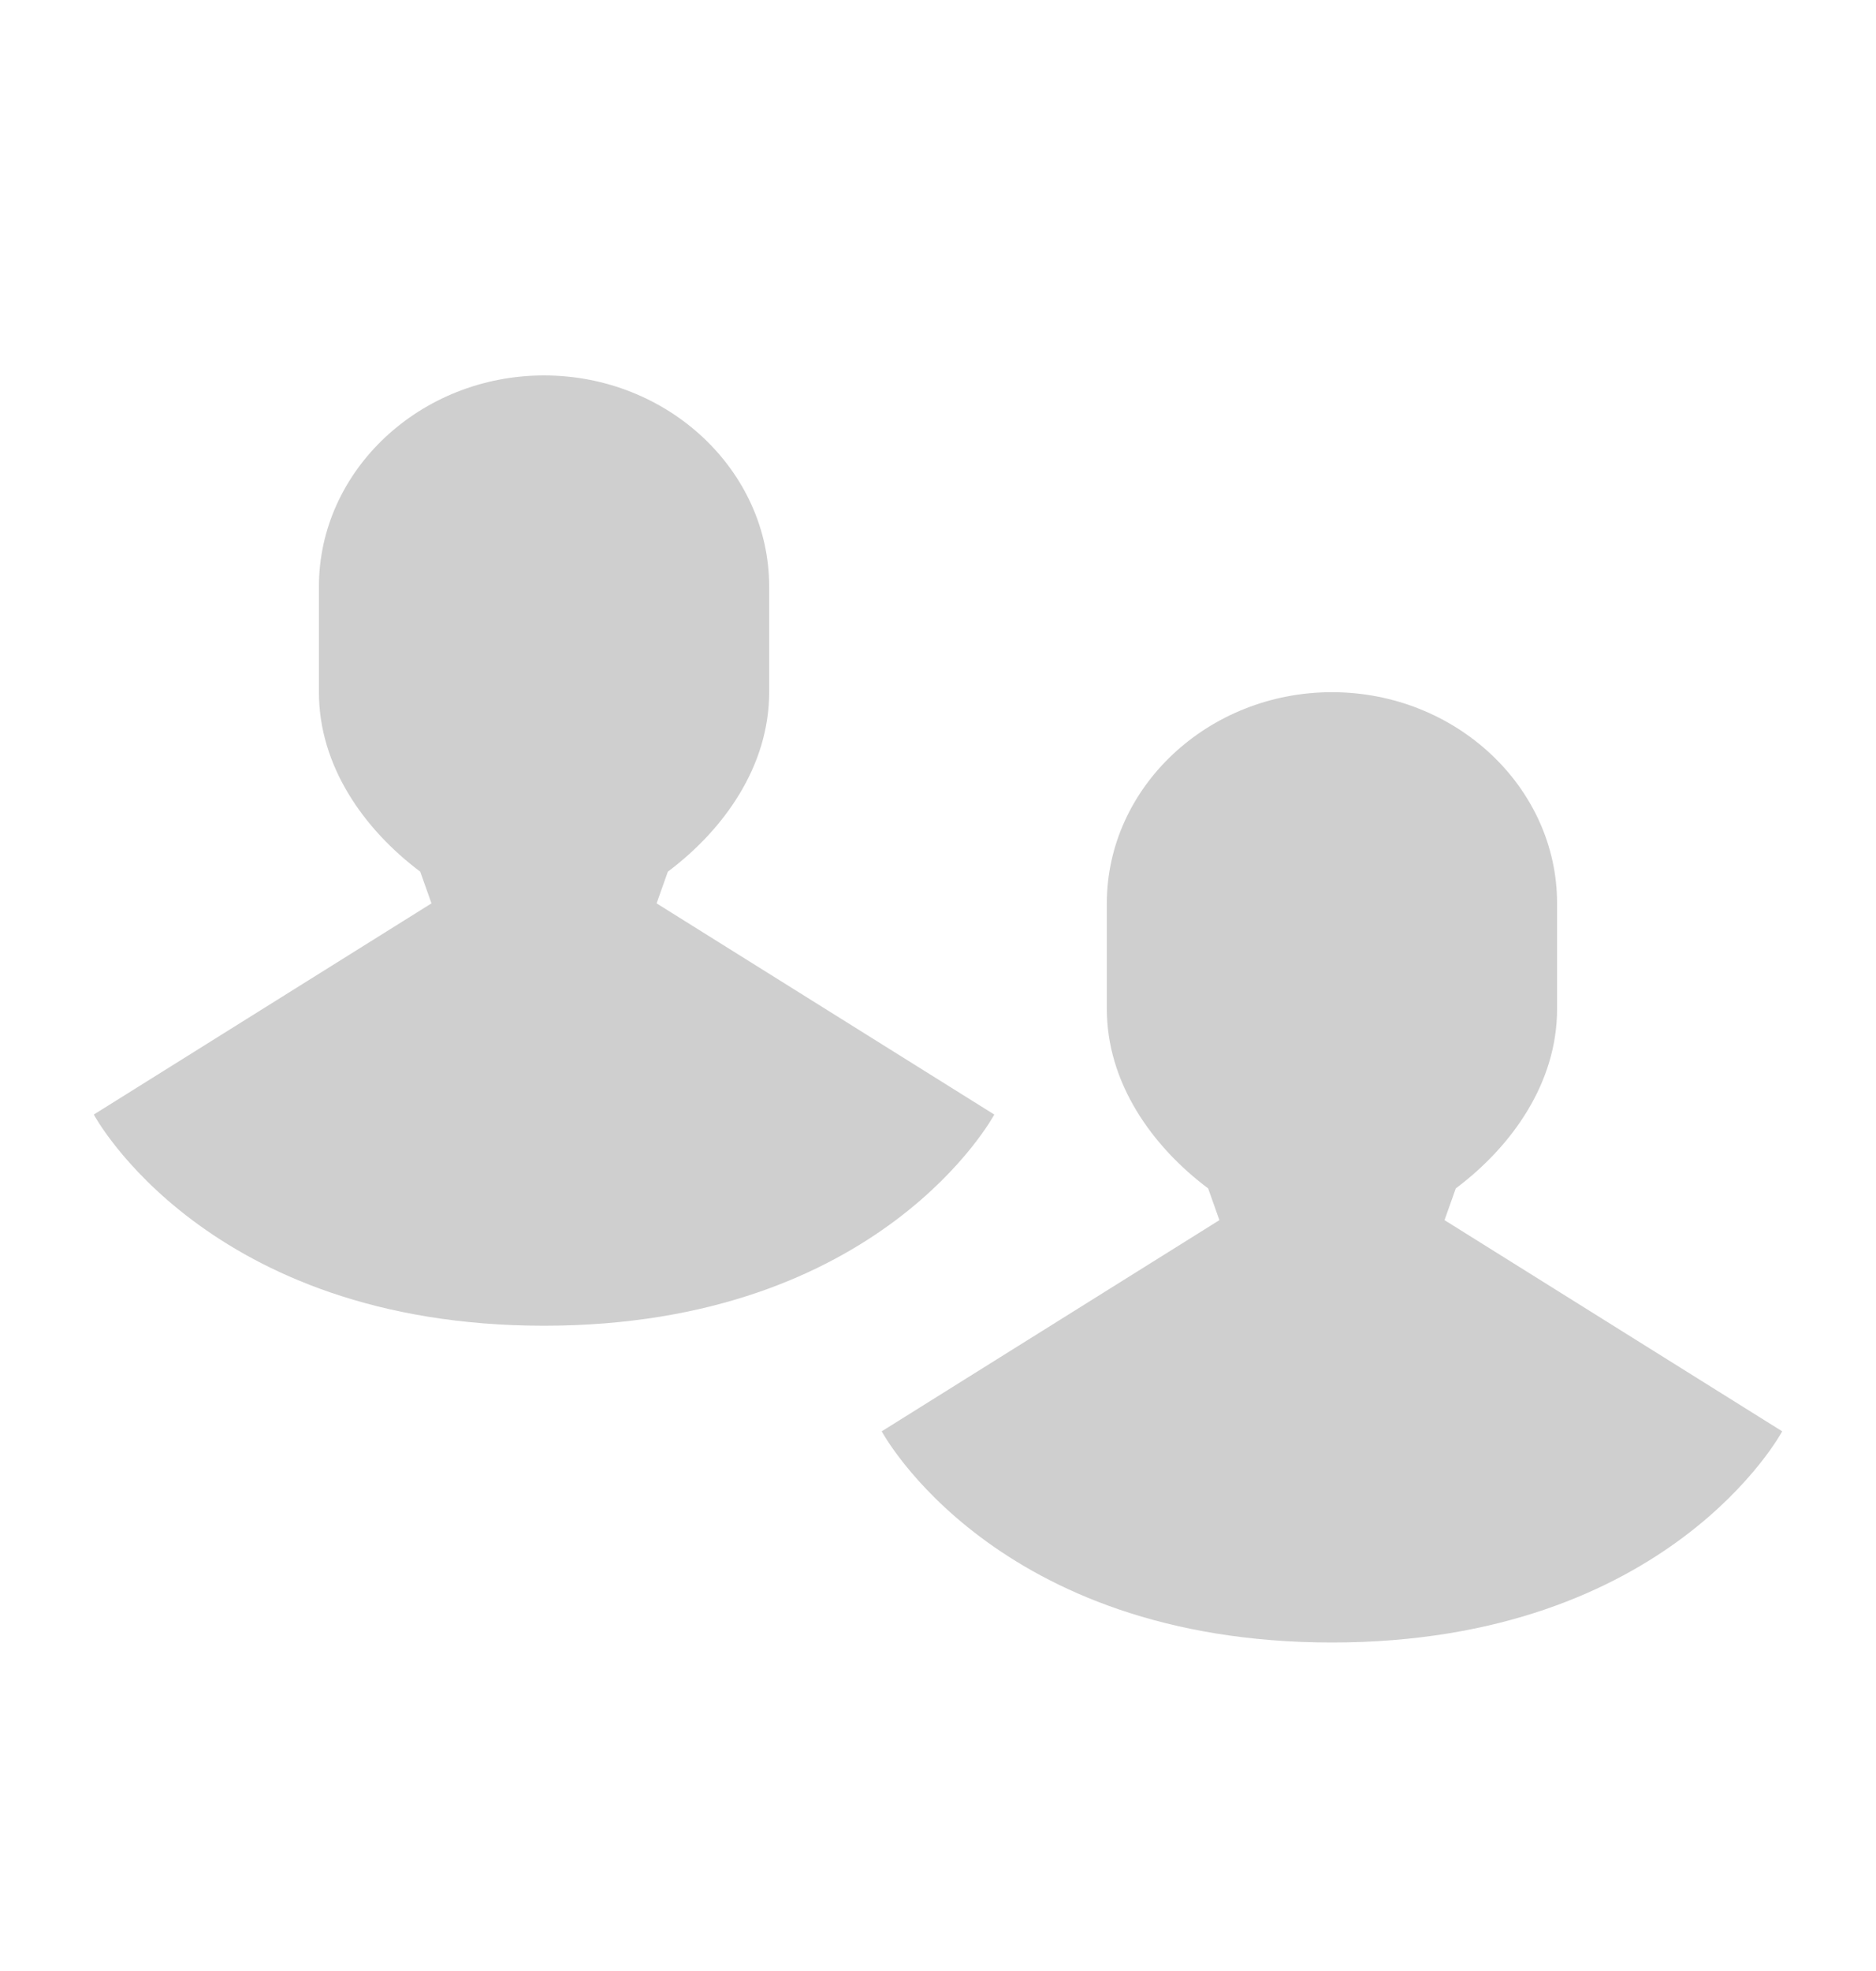 <svg width="20" height="21" viewBox="0 0 20 21" fill="none" xmlns="http://www.w3.org/2000/svg">
<g clip-path="url(#clip0_7615_617)">
<path d="M15.4 13L15.52 12.662C16.12 12.212 16.6 11.537 16.6 10.75V9.625C16.6 8.387 15.52 7.375 14.2 7.375C12.88 7.375 11.8 8.387 11.8 9.625V10.75C11.8 11.537 12.28 12.212 12.88 12.662L13 13L9.4 15.25C9.4 15.25 10.6 17.5 14.2 17.5C17.8 17.5 19 15.25 19 15.25L15.4 13Z" fill="#CFCFCF"/>
<path d="M10.6 11.875L7 9.625L7.12 9.287C7.72 8.837 8.2 8.162 8.2 7.375V6.25C8.2 5.012 7.12 4 5.8 4C4.48 4 3.4 5.012 3.4 6.25V7.375C3.4 8.162 3.88 8.837 4.48 9.287L4.6 9.625L1 11.875C1 11.875 2.2 14.125 5.8 14.125C9.4 14.125 10.6 11.875 10.6 11.875Z" fill="#CFCFCF"/>
</g>
<defs>
<clipPath id="clip0_7615_617">
<rect width="20" height="20" fill="white" transform="translate(0 0.25)"/>
</clipPath>
</defs>
</svg>
